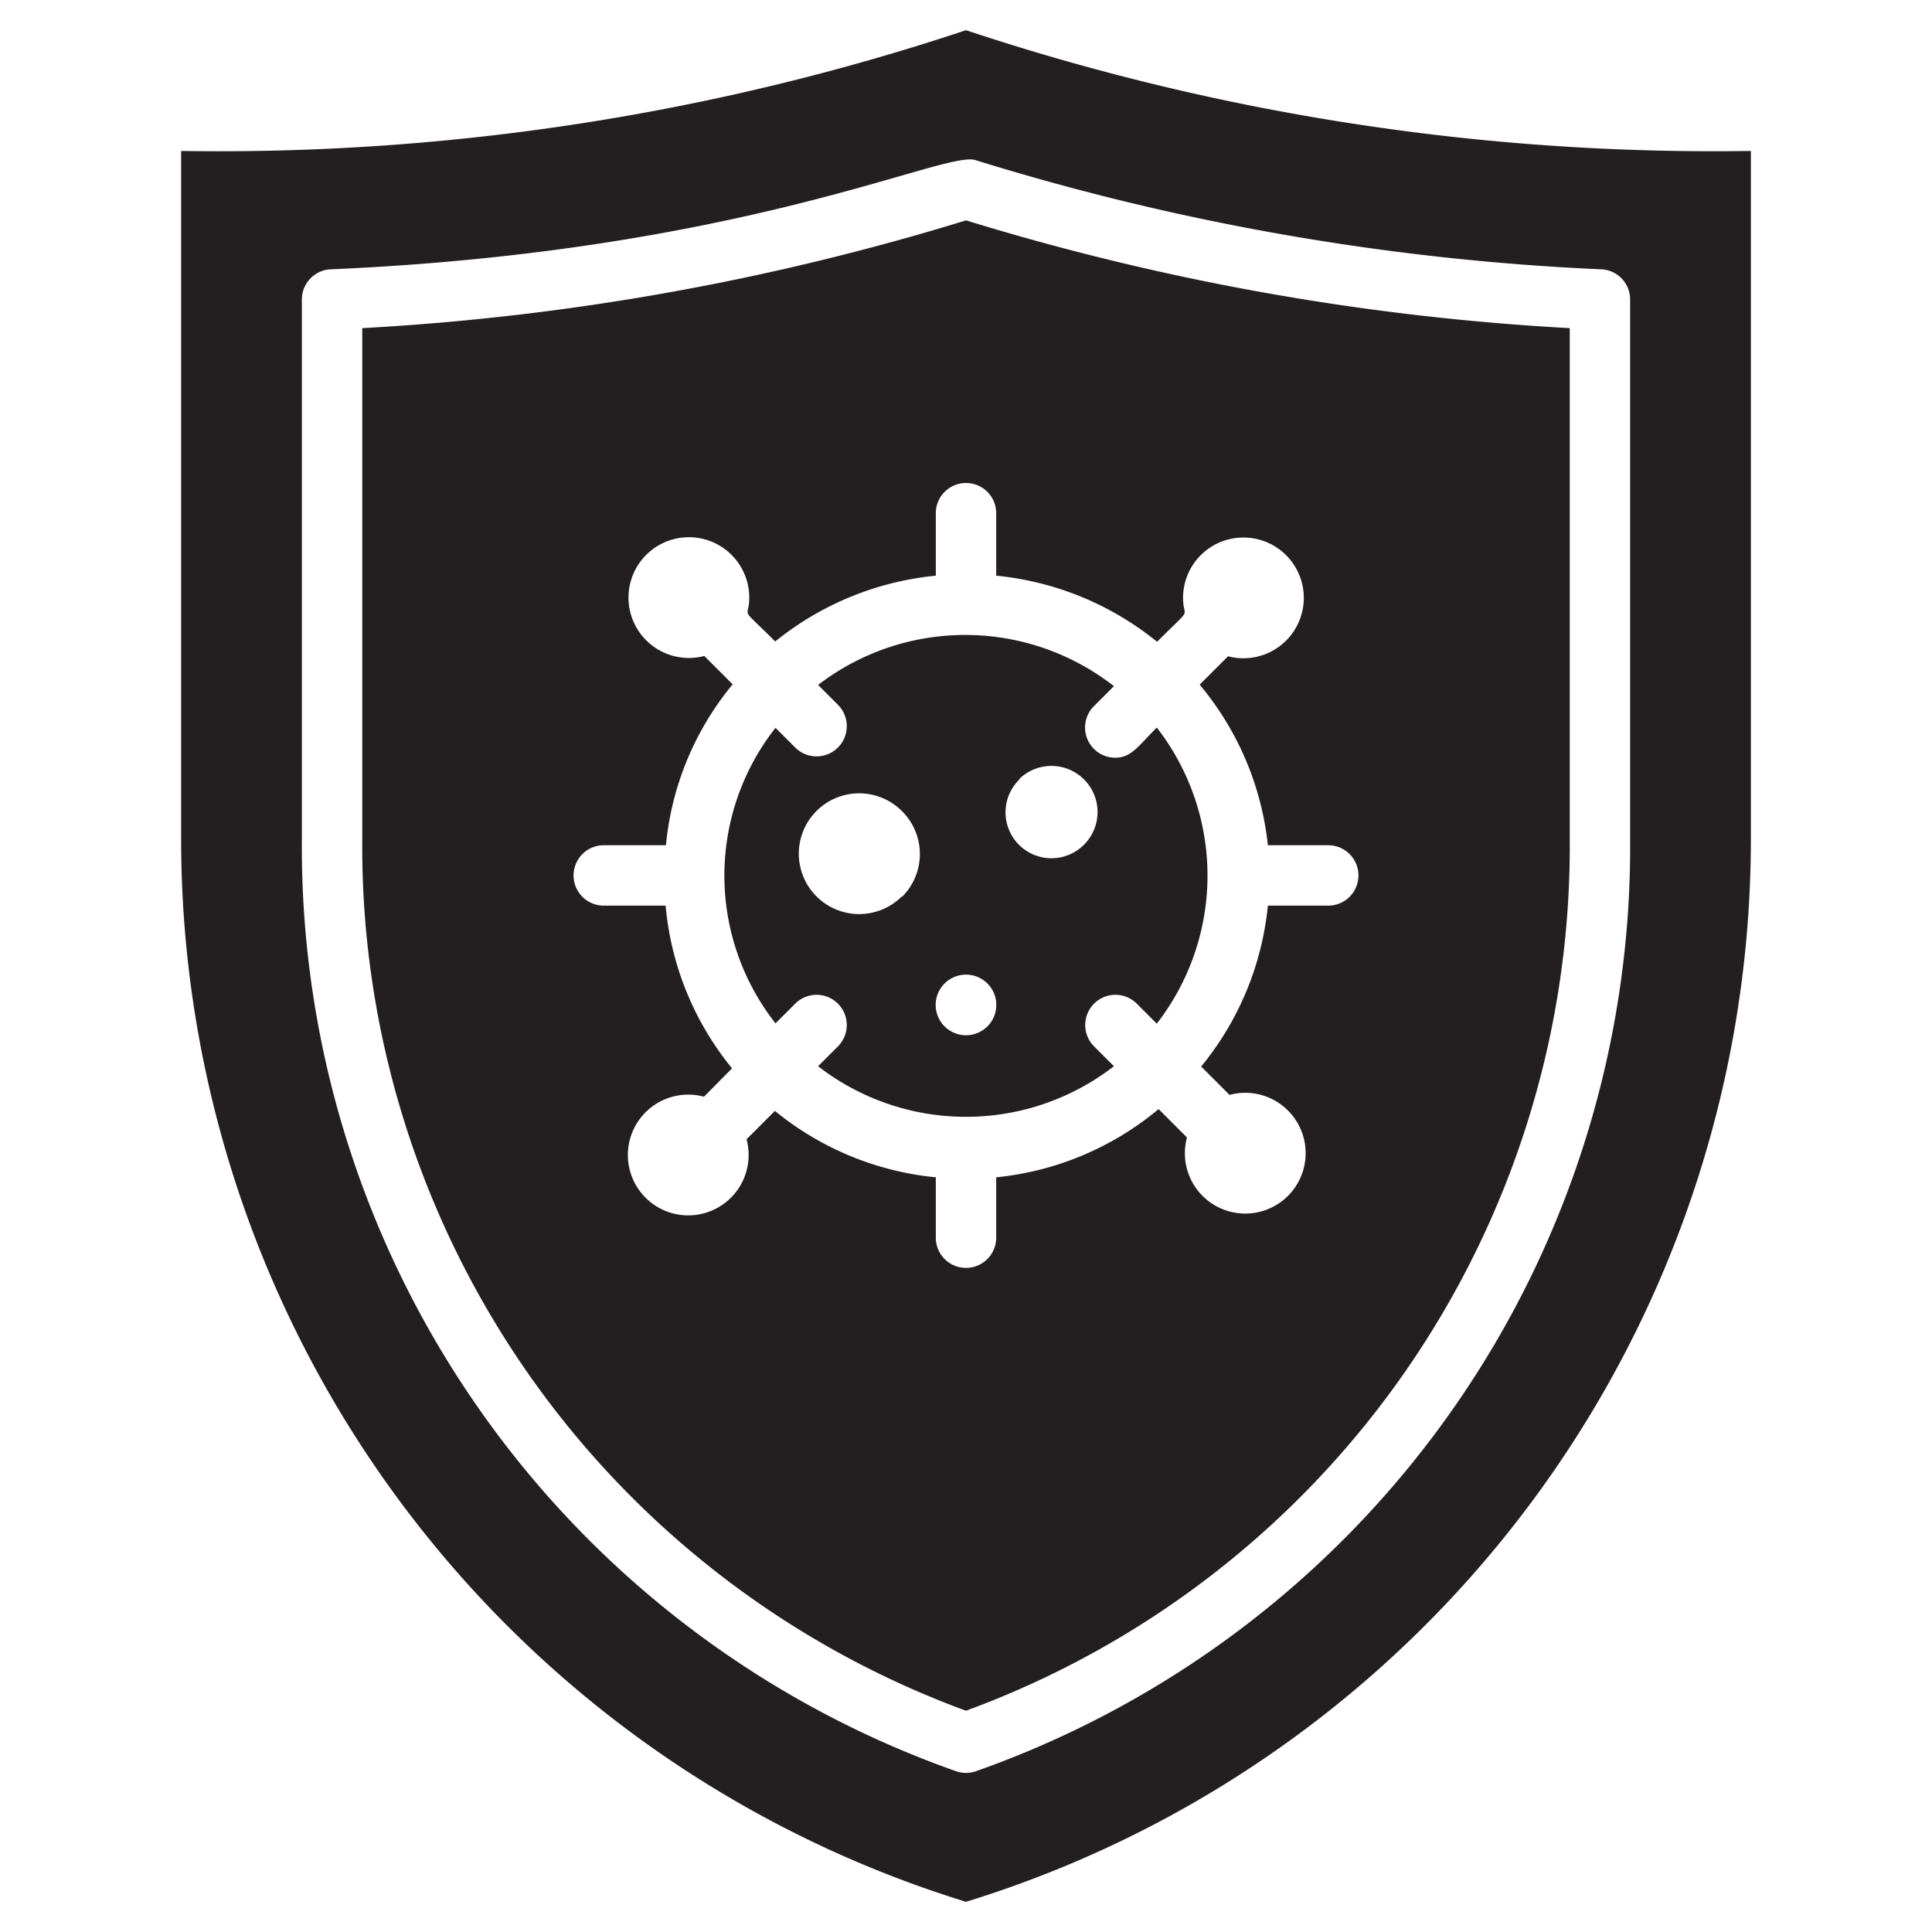 <svg xmlns="http://www.w3.org/2000/svg" viewBox="0 0 64 64"><defs><style>.cls-1{fill:#231f20;}</style></defs><title>Protection</title><g id="Protection"><path class="cls-1" d="M12,10.87V27.8A30.5,30.5,0,0,0,32,56.67,30.5,30.5,0,0,0,52,27.8V10.87A83.5,83.5,0,0,1,32,7.3,83.5,83.5,0,0,1,12,10.87ZM33,17v2.07a10,10,0,0,1,5.33,2.19c1.24-1.24.86-.71.86-1.45a2,2,0,1,1,1.49,1.93l-.94.94A9.91,9.91,0,0,1,42,28H44a1,1,0,0,1,0,2H42a9.94,9.94,0,0,1-2.21,5.33l.94.94a2,2,0,1,1-1.41,1.41l-.94-.94A9.93,9.93,0,0,1,33,39V41a1,1,0,0,1-2,0V39a9.93,9.93,0,0,1-5.33-2.2l-.94.94a2,2,0,1,1-1.41-1.41l.93-.94A9.9,9.9,0,0,1,22.05,30H20a1,1,0,0,1,0-2h2.06a9.81,9.81,0,0,1,2.21-5.33l-.94-.94a2,2,0,1,1,1.49-1.93c0,.76-.38.21.86,1.45A10,10,0,0,1,31,19.07V17A1,1,0,0,1,33,17Z"/><path class="cls-1" d="M27.1,22.69l.66.66a1,1,0,0,1-1.42,1.41l-.65-.65a7.92,7.92,0,0,0,0,9.79l.65-.65a1,1,0,0,1,1.42,1.41l-.66.66a8,8,0,0,0,9.8,0l-.66-.66a1,1,0,0,1,1.42-1.41l.66.66a8,8,0,0,0,0-9.81c-.59.59-.84,1-1.37,1a1,1,0,0,1-.71-1.71l.66-.66A8,8,0,0,0,27.1,22.69Zm2.78,7a2,2,0,1,1,0-2.82A2,2,0,0,1,29.88,29.71Zm3.89-3.89A1.5,1.5,0,0,1,35.89,28,1.5,1.5,0,0,1,33.77,25.82ZM32.71,34a1,1,0,0,1-1.42-1.42A1,1,0,0,1,32.71,34Z"/><path class="cls-1" d="M32,1A78.28,78.28,0,0,1,6,5V27.8A36.84,36.84,0,0,0,32,63,36.84,36.84,0,0,0,58,27.8V5A78.42,78.42,0,0,1,32,1ZM54,27.8A32.47,32.47,0,0,1,32.34,58.67a1,1,0,0,1-.68,0A32.47,32.47,0,0,1,10,27.8V9.92a1,1,0,0,1,1-1C24.6,8.32,31.24,5,32.3,5.3A82.19,82.19,0,0,0,53,8.92a1,1,0,0,1,1,1Z"/></g></svg>